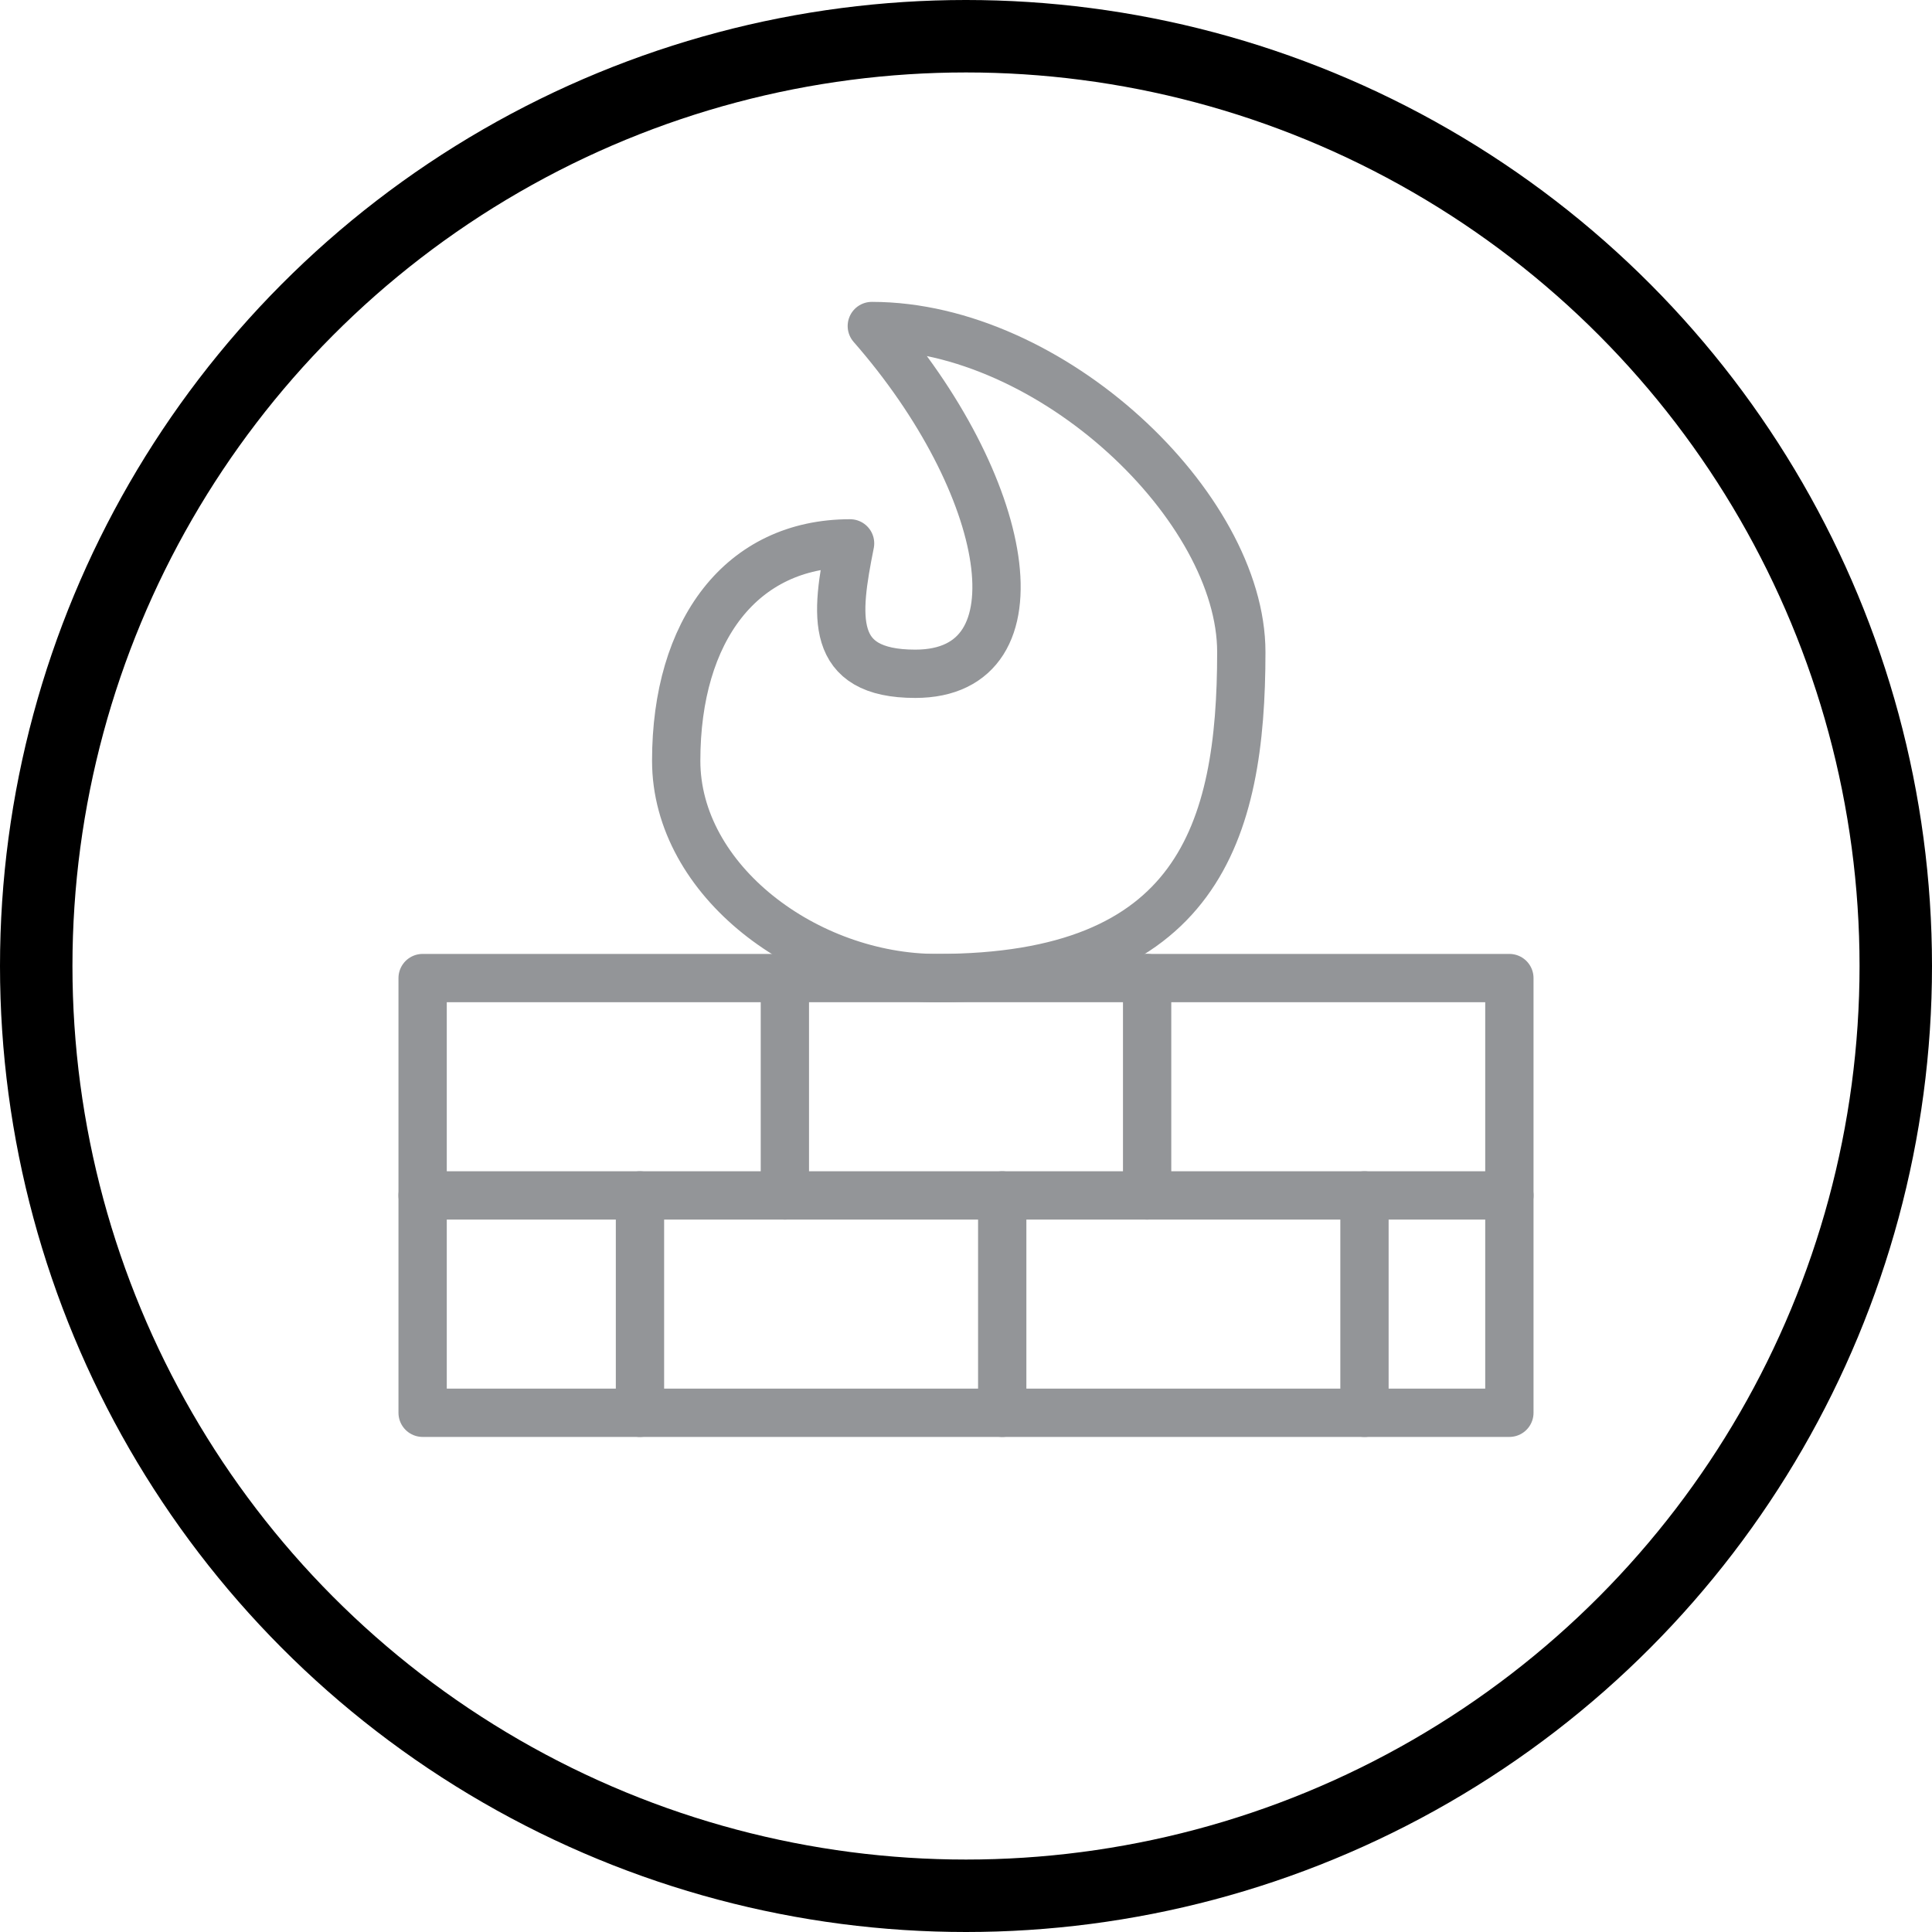 <svg width="40px" height="40px" viewBox="0 0 40 40" version="1.1" xmlns="http://www.w3.org/2000/svg" xmlns:xlink="http://www.w3.org/1999/xlink">
    <g id="Page-1" stroke="none" stroke-width="1" fill="none" fill-rule="evenodd">
        <g id="A-01.-Firewalls-Landing-Page" transform="translate(-267, -444)">
            <g id="list" transform="translate(252, 277)">
                <g id="row" transform="translate(0, 158)">
                    <g id="firewall" transform="translate(15, 9)">
                        <circle id="Oval" stroke="currentColor" class="outerCircle" stroke-width="1.5" cx="20" cy="20" r="19.25"></circle>
                        <polygon id="Path" stroke="#939598" stroke-linecap="round" stroke-linejoin="round" points="8.75 20.25 31.25 20.25 31.25 29.25 8.75 29.25"></polygon>
                        <line x1="8.75" y1="24.75" x2="31.25" y2="24.75" id="Path" stroke="#939598" stroke-linecap="round" stroke-linejoin="round"></line>
                        <line x1="23.75" y1="20.25" x2="23.75" y2="24.75" id="Path" stroke="#939598" stroke-linecap="round" stroke-linejoin="round"></line>
                        <line x1="16.25" y1="20.25" x2="16.25" y2="24.75" id="Path" stroke="#939598" stroke-linecap="round" stroke-linejoin="round"></line>
                        <line x1="13.25" y1="24.75" x2="13.25" y2="29.25" id="Path" stroke="#939598" stroke-linecap="round" stroke-linejoin="round"></line>
                        <line x1="20.75" y1="24.75" x2="20.75" y2="29.25" id="Path" stroke="#939598" stroke-linecap="round" stroke-linejoin="round"></line>
                        <line x1="28.25" y1="24.75" x2="28.25" y2="29.25" id="Path" stroke="#939598" stroke-linecap="round" stroke-linejoin="round"></line>
                        <path d="M19.4,20.25 C16.7,20.25 14,18.235 14,15.75 C14,13.05 15.35,11.25 17.6,11.25 C17.3,12.75 17.15,13.95 18.95,13.95 C21.65,13.95 20.917,10.025 18.05,6.75 C21.778,6.75 25.7,10.5 25.7,13.5 C25.7,17.228 24.8,20.25 19.4,20.25 Z" id="Path" stroke="#939598" stroke-linecap="round" stroke-linejoin="round"></path>
                    </g>
                </g>
            </g>
        </g>
    </g>
</svg>

